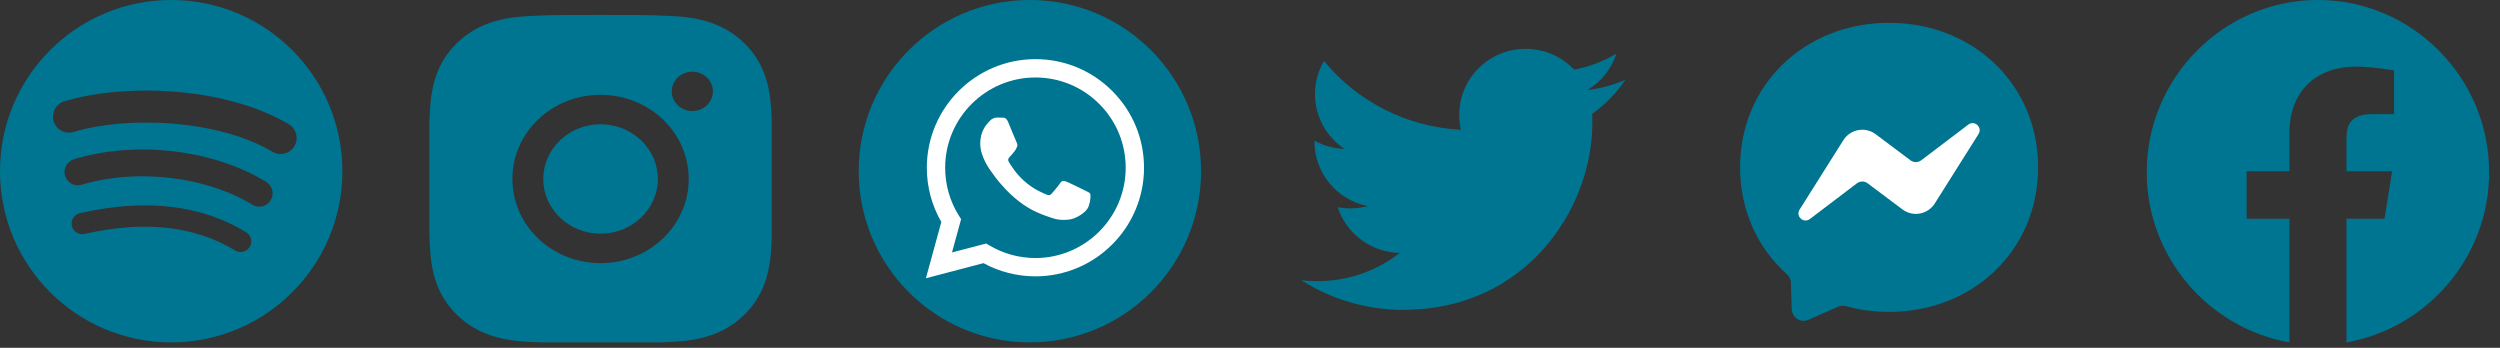<svg width="115" height="16" viewBox="0 0 115 16" fill="none" xmlns="http://www.w3.org/2000/svg">
<rect x="0" y="0" width="115" height="16" fill="#333333" stroke="none"/>
<path d="M7.875 0C3.526 0 0 3.526 0 7.875C0 12.224 3.526 15.75 7.875 15.75C12.224 15.75 15.75 12.224 15.75 7.875C15.75 3.526 12.224 0 7.875 0ZM11.487 11.358C11.345 11.591 11.043 11.663 10.812 11.522C8.962 10.392 6.635 10.136 3.894 10.762C3.629 10.823 3.366 10.657 3.306 10.393C3.245 10.129 3.41 9.866 3.675 9.806C6.675 9.12 9.248 9.415 11.324 10.683C11.555 10.825 11.628 11.127 11.487 11.358ZM12.45 9.214C12.272 9.503 11.894 9.594 11.606 9.416C9.489 8.115 6.262 7.739 3.759 8.499C3.434 8.597 3.091 8.414 2.992 8.089C2.894 7.765 3.078 7.422 3.402 7.324C6.262 6.456 9.817 6.876 12.248 8.37C12.537 8.548 12.628 8.926 12.45 9.214ZM12.533 6.981C9.995 5.474 5.808 5.335 3.384 6.071C2.995 6.189 2.584 5.969 2.466 5.58C2.348 5.191 2.567 4.779 2.957 4.661C5.739 3.817 10.363 3.98 13.285 5.714C13.635 5.922 13.75 6.374 13.543 6.724C13.335 7.074 12.883 7.189 12.533 6.981Z" fill="#007591"/>
<g clip-path="url(#clip0_3482_62019)">
<path d="M27.625 5.716C26.174 5.716 24.989 6.847 24.989 8.233C24.989 9.618 26.174 10.749 27.625 10.749C29.077 10.749 30.262 9.618 30.262 8.233C30.262 6.847 29.077 5.716 27.625 5.716ZM35.532 8.233C35.532 7.191 35.542 6.158 35.48 5.118C35.419 3.91 35.13 2.838 34.205 1.954C33.277 1.069 32.156 0.795 30.89 0.737C29.799 0.678 28.717 0.688 27.628 0.688C26.536 0.688 25.454 0.678 24.365 0.737C23.099 0.795 21.976 1.071 21.05 1.954C20.123 2.84 19.836 3.91 19.775 5.118C19.713 6.16 19.723 7.193 19.723 8.233C19.723 9.273 19.713 10.307 19.775 11.347C19.836 12.555 20.125 13.628 21.05 14.511C21.978 15.396 23.099 15.67 24.365 15.729C25.456 15.787 26.538 15.778 27.628 15.778C28.719 15.778 29.801 15.787 30.89 15.729C32.156 15.67 33.279 15.395 34.205 14.511C35.132 13.626 35.419 12.555 35.48 11.347C35.544 10.307 35.532 9.275 35.532 8.233ZM27.625 12.104C25.381 12.104 23.57 10.375 23.57 8.233C23.57 6.09 25.381 4.361 27.625 4.361C29.87 4.361 31.681 6.09 31.681 8.233C31.681 10.375 29.87 12.104 27.625 12.104ZM31.848 5.107C31.324 5.107 30.9 4.703 30.9 4.203C30.9 3.702 31.324 3.298 31.848 3.298C32.372 3.298 32.795 3.702 32.795 4.203C32.795 4.321 32.771 4.439 32.723 4.549C32.675 4.658 32.606 4.758 32.518 4.842C32.43 4.926 32.325 4.993 32.21 5.038C32.095 5.084 31.972 5.107 31.848 5.107Z" fill="#007591"/>
</g>
<path d="M47.375 15.75C51.724 15.75 55.25 12.224 55.25 7.875C55.25 3.526 51.724 0 47.375 0C43.026 0 39.5 3.526 39.5 7.875C39.5 12.224 43.026 15.75 47.375 15.75Z" fill="#007591"/>
<path fill-rule="evenodd" clip-rule="evenodd" d="M51.163 4.185C50.22 3.241 48.966 2.721 47.629 2.721C44.876 2.721 42.635 4.961 42.634 7.715C42.633 8.595 42.863 9.454 43.301 10.211L42.592 12.799L45.24 12.105C45.97 12.502 46.791 12.712 47.627 12.712H47.63C47.63 12.712 47.629 12.712 47.63 12.712C50.383 12.712 52.624 10.472 52.625 7.718C52.626 6.384 52.106 5.129 51.163 4.185ZM47.629 11.869H47.628C46.883 11.869 46.152 11.669 45.514 11.29L45.363 11.201L43.791 11.613L44.211 10.081L44.112 9.924C43.696 9.263 43.477 8.499 43.477 7.715C43.478 5.426 45.341 3.564 47.631 3.564C48.74 3.565 49.782 3.997 50.566 4.782C51.35 5.566 51.782 6.609 51.782 7.718C51.781 10.007 49.918 11.869 47.629 11.869ZM49.907 8.76C49.782 8.698 49.168 8.396 49.054 8.354C48.94 8.313 48.856 8.292 48.773 8.417C48.69 8.542 48.451 8.823 48.378 8.906C48.305 8.989 48.232 9 48.108 8.937C47.983 8.875 47.58 8.743 47.104 8.318C46.733 7.987 46.482 7.578 46.409 7.453C46.337 7.328 46.402 7.261 46.464 7.199C46.52 7.143 46.589 7.053 46.651 6.98C46.714 6.907 46.734 6.855 46.776 6.772C46.818 6.689 46.797 6.616 46.766 6.553C46.734 6.491 46.485 5.877 46.381 5.627C46.279 5.383 46.176 5.416 46.1 5.412C46.027 5.409 45.944 5.408 45.861 5.408C45.777 5.408 45.642 5.439 45.528 5.564C45.413 5.689 45.091 5.991 45.091 6.605C45.091 7.219 45.538 7.813 45.6 7.896C45.663 7.979 46.481 9.24 47.733 9.78C48.031 9.909 48.263 9.985 48.444 10.043C48.743 10.138 49.016 10.124 49.231 10.092C49.471 10.057 49.969 9.791 50.073 9.499C50.177 9.208 50.177 8.958 50.146 8.906C50.115 8.854 50.032 8.823 49.907 8.76Z" fill="white"/>
<g clip-path="url(#clip1_3482_62019)">
<path d="M74.766 3.67C74.218 3.911 73.629 4.074 73.011 4.147C73.649 3.769 74.127 3.172 74.355 2.47C73.755 2.824 73.098 3.072 72.413 3.205C71.953 2.718 71.343 2.395 70.678 2.287C70.014 2.178 69.332 2.29 68.738 2.605C68.144 2.92 67.672 3.421 67.394 4.029C67.117 4.638 67.05 5.32 67.204 5.97C65.989 5.909 64.799 5.596 63.714 5.051C62.628 4.505 61.67 3.739 60.903 2.803C60.64 3.252 60.489 3.773 60.489 4.327C60.489 4.826 60.613 5.317 60.85 5.757C61.087 6.197 61.431 6.572 61.849 6.849C61.364 6.834 60.889 6.704 60.464 6.47V6.509C60.464 7.209 60.709 7.887 61.156 8.429C61.603 8.97 62.225 9.342 62.917 9.48C62.467 9.601 61.994 9.619 61.536 9.532C61.731 10.134 62.112 10.661 62.624 11.038C63.136 11.415 63.754 11.624 64.392 11.636C63.309 12.479 61.972 12.936 60.595 12.934C60.351 12.934 60.107 12.92 59.865 12.891C61.263 13.782 62.889 14.255 64.551 14.253C70.175 14.253 73.249 9.636 73.249 5.632C73.249 5.501 73.246 5.37 73.24 5.24C73.838 4.811 74.355 4.28 74.765 3.672L74.766 3.67Z" fill="#007591"/>
</g>
<path fill-rule="evenodd" clip-rule="evenodd" d="M86.899 1.05C83.038 1.05 80.045 3.878 80.045 7.698C80.045 9.696 80.864 11.423 82.198 12.616C82.309 12.716 82.377 12.856 82.382 13.006L82.419 14.226C82.431 14.614 82.833 14.868 83.189 14.71L84.549 14.11C84.664 14.059 84.794 14.05 84.915 14.083C85.54 14.255 86.206 14.346 86.899 14.346C90.76 14.346 93.753 11.518 93.753 7.698C93.753 3.878 90.76 1.05 86.899 1.05Z" fill="#007591"/>
<path fill-rule="evenodd" clip-rule="evenodd" d="M82.781 9.642L84.795 6.448C85.115 5.94 85.801 5.813 86.281 6.174L87.883 7.375C88.03 7.485 88.232 7.484 88.378 7.373L90.541 5.732C90.83 5.513 91.206 5.858 91.013 6.165L89 9.359C88.68 9.867 87.994 9.994 87.513 9.633L85.912 8.432C85.765 8.322 85.562 8.323 85.416 8.434L83.254 10.075C82.965 10.294 82.588 9.949 82.781 9.642Z" fill="white"/>
<g clip-path="url(#clip2_3482_62019)">
<path fill-rule="evenodd" clip-rule="evenodd" d="M98.75 7.919C98.75 11.834 101.594 15.09 105.313 15.75V10.062H103.344V7.875H105.313V6.125C105.313 4.156 106.581 3.063 108.375 3.063C108.944 3.063 109.557 3.15 110.125 3.237V5.25H109.119C108.156 5.25 107.938 5.731 107.938 6.344V7.875H110.038L109.688 10.062H107.938V15.75C111.657 15.09 114.5 11.835 114.5 7.919C114.5 3.563 110.956 0 106.625 0C102.294 0 98.75 3.563 98.75 7.919Z" fill="#007591"/>
</g>
<defs>
<clipPath id="clip0_3482_62019">
<rect width="15.75" height="15.75" fill="white" transform="translate(19.75)"/>
</clipPath>
<clipPath id="clip1_3482_62019">
<rect width="15.75" height="14.05" fill="white" transform="translate(59.25 0.85)"/>
</clipPath>
<clipPath id="clip2_3482_62019">
<rect width="15.75" height="15.75" fill="white" transform="translate(98.75)"/>
</clipPath>
</defs>
</svg>
